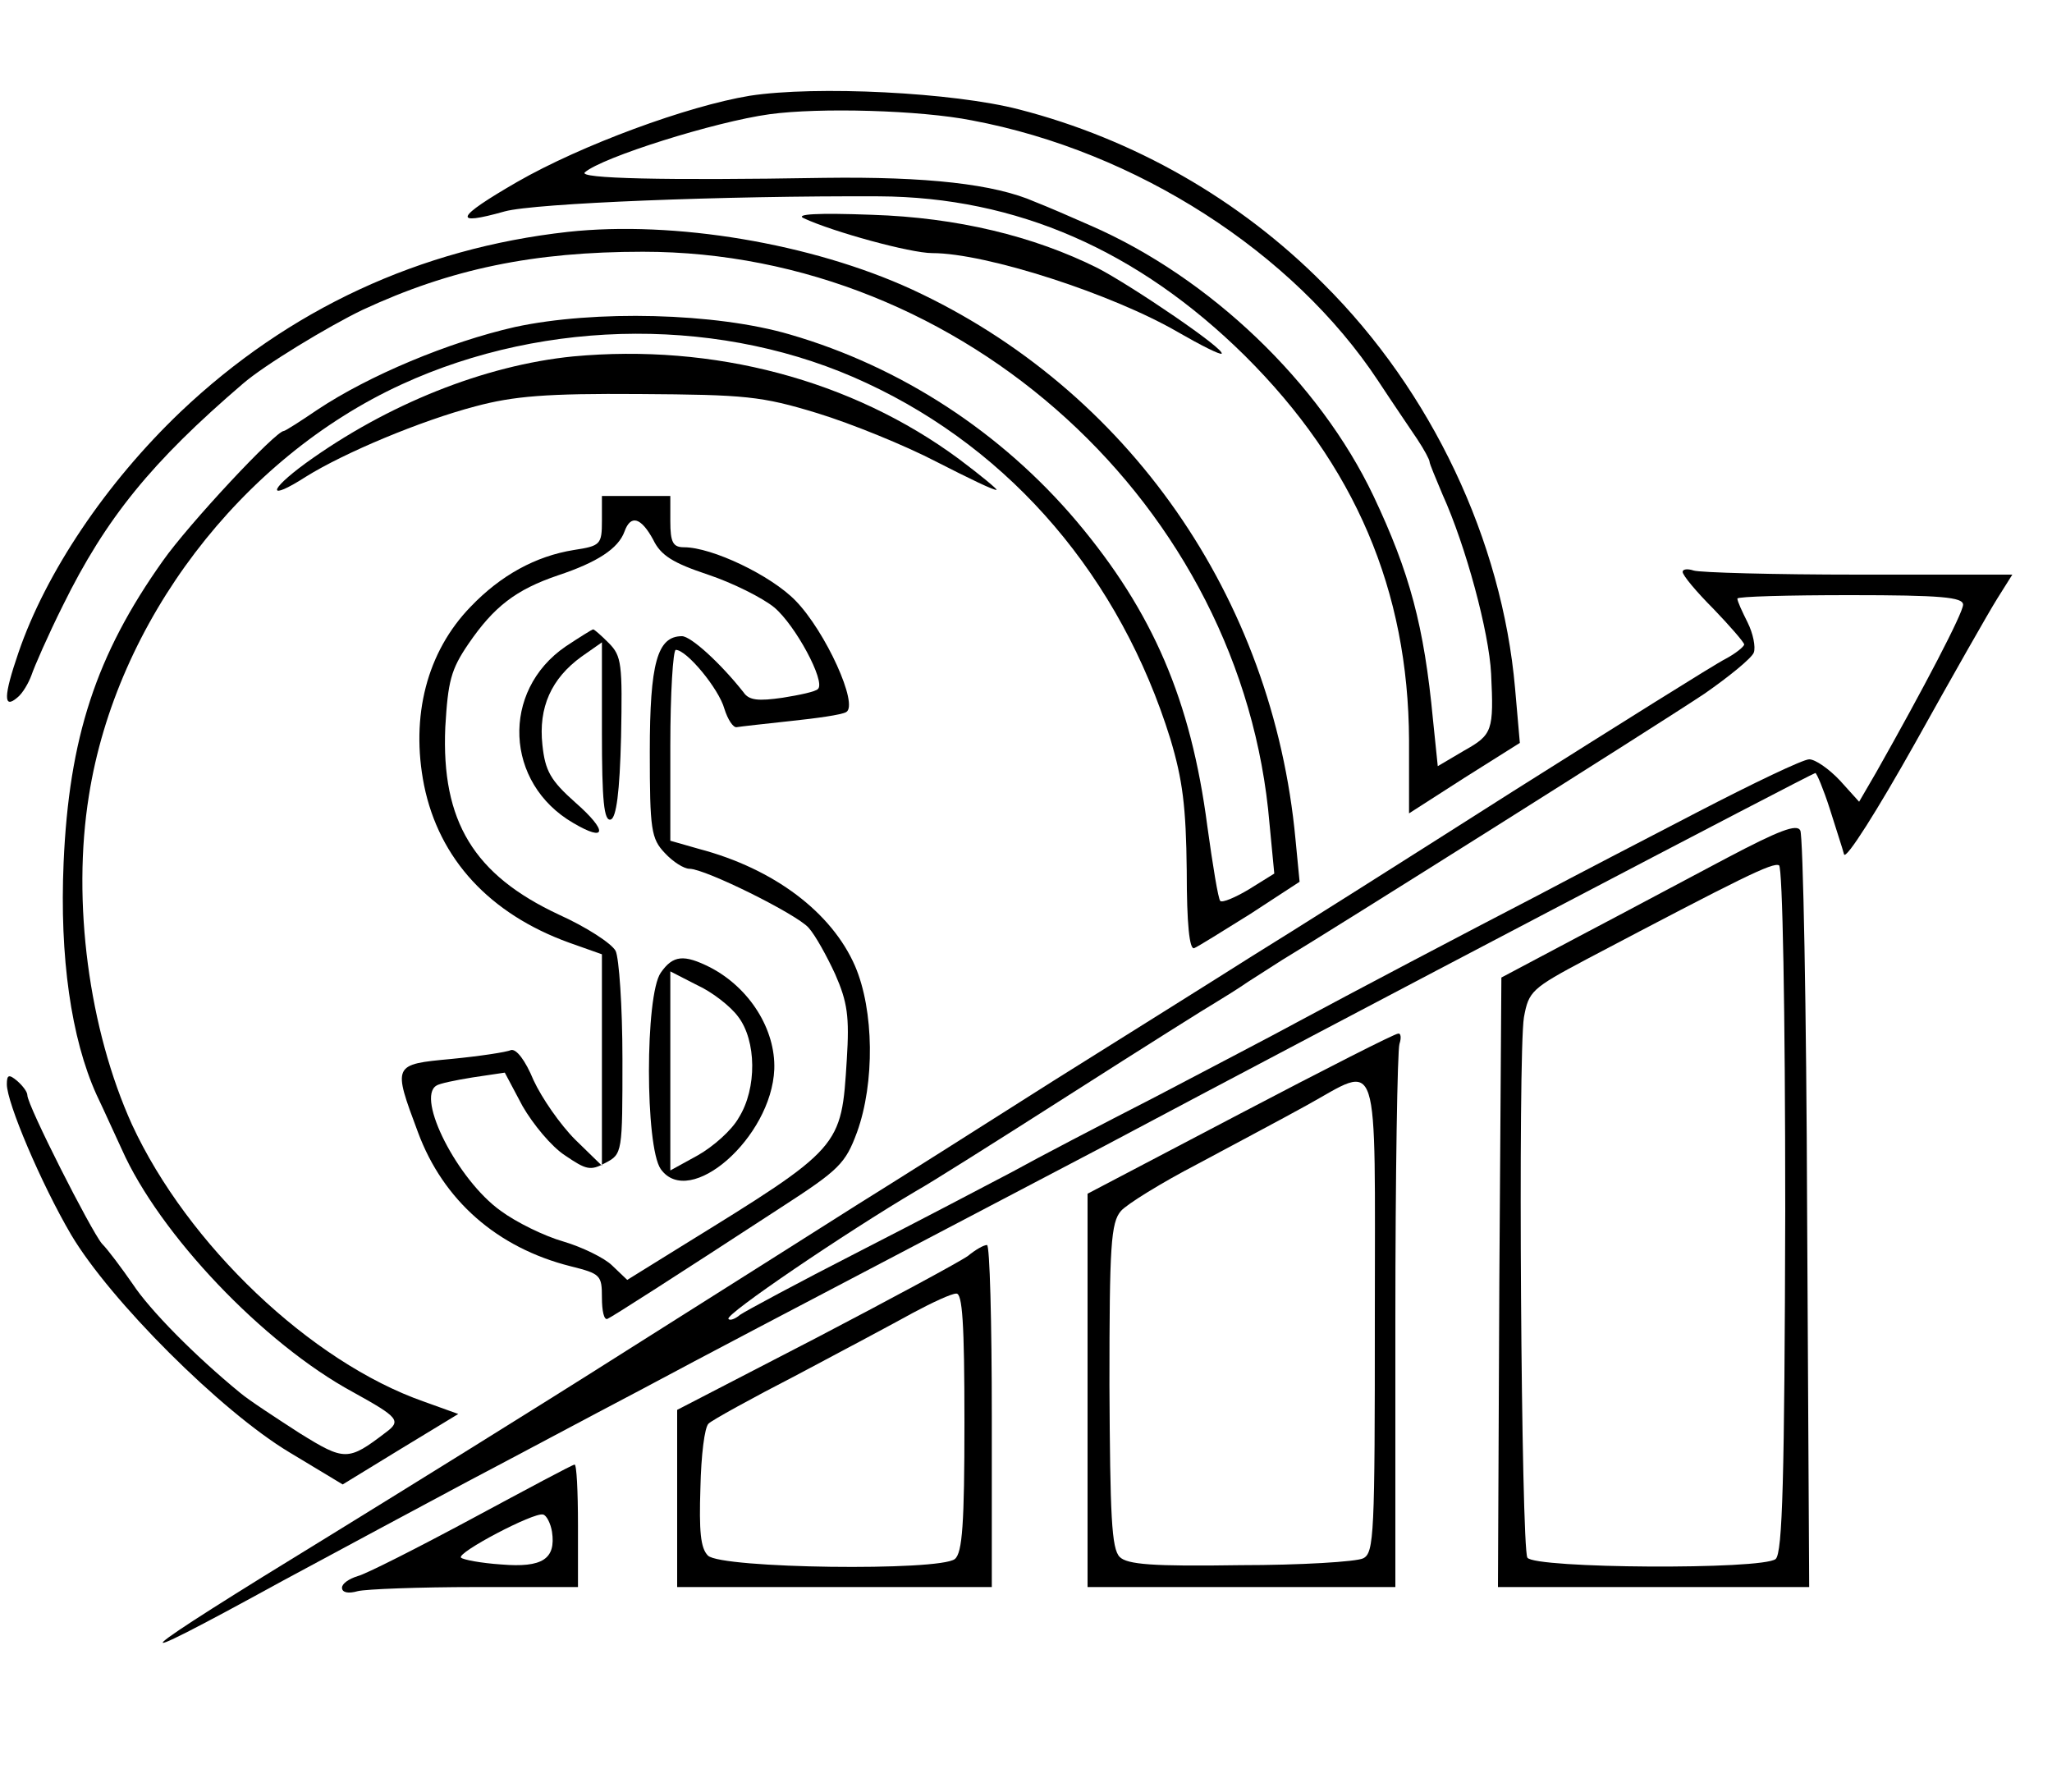 <?xml version="1.0" standalone="no"?>
<!DOCTYPE svg PUBLIC "-//W3C//DTD SVG 20010904//EN"
 "http://www.w3.org/TR/2001/REC-SVG-20010904/DTD/svg10.dtd">
<svg version="1.0" xmlns="http://www.w3.org/2000/svg"
 width="300pt" height="262pt" viewBox="0 0 300 262"
 preserveAspectRatio="xMidYMid meet">
<g transform="translate(0,262) scale(0.1,-0.1)"
fill="#000000" stroke="none">
<path d="M1096 2480 c-91 -15 -246 -72 -340 -126 -90 -52 -96 -65 -18 -43 44
12 321 23 547 22 201 -1 379 -79 535 -233 161 -160 239 -343 240 -562 l0 -107
81 52 81 51 -7 80 c-19 216 -122 434 -280 591 -123 124 -278 212 -445 255 -96
25 -297 35 -394 20z m325 -36 c240 -45 470 -193 594 -381 21 -32 47 -70 57
-85 10 -15 18 -30 18 -33 0 -3 9 -24 19 -48 34 -75 68 -201 71 -262 4 -83 2
-89 -39 -112 l-39 -23 -7 68 c-13 137 -34 215 -87 327 -79 166 -239 319 -413
395 -27 12 -64 28 -82 35 -59 26 -158 37 -308 35 -235 -4 -360 -1 -350 8 25
22 190 74 270 85 73 10 220 6 296 -9z"/>
<path d="M1175 2301 c43 -20 156 -51 188 -51 79 0 264 -60 360 -116 33 -19 61
-33 63 -31 6 6 -131 99 -181 125 -94 47 -206 74 -330 78 -80 3 -113 1 -100 -5z"/>
<path d="M830 2281 c-216 -24 -408 -113 -566 -263 -109 -104 -197 -235 -237
-352 -22 -64 -22 -83 -2 -66 8 6 17 22 21 33 4 12 24 58 46 102 63 128 130
210 263 324 31 27 125 84 175 108 129 60 250 85 410 85 469 0 877 -372 916
-836 l7 -73 -37 -23 c-20 -12 -39 -20 -42 -17 -3 3 -11 52 -19 110 -24 183
-79 312 -191 445 -110 130 -257 226 -419 273 -109 32 -286 36 -402 11 -97 -22
-214 -71 -289 -121 -25 -17 -47 -31 -49 -31 -12 0 -139 -136 -177 -190 -98
-138 -137 -259 -145 -441 -6 -138 11 -257 48 -339 12 -25 28 -61 37 -80 55
-124 207 -284 338 -355 67 -37 71 -42 48 -59 -55 -42 -60 -42 -126 -1 -34 22
-74 48 -87 59 -66 54 -132 121 -157 159 -16 23 -36 50 -45 59 -16 19 -109 202
-109 217 0 5 -7 14 -15 21 -12 10 -15 9 -15 -5 0 -27 50 -145 94 -220 57 -96
219 -258 319 -318 l78 -47 85 52 84 51 -50 18 c-166 58 -346 230 -427 405 -63
139 -88 326 -63 481 40 254 222 493 457 601 213 98 473 99 680 2 213 -99 371
-285 444 -520 18 -60 23 -99 24 -193 0 -78 4 -116 11 -113 5 2 42 25 82 50
l72 47 -6 62 c-33 354 -245 658 -561 804 -146 67 -347 101 -503 84z"/>
<path d="M838 2099 c-130 -13 -272 -70 -391 -156 -56 -41 -56 -56 0 -20 56 35
168 82 248 103 56 15 104 19 240 18 155 -1 178 -3 260 -28 49 -15 128 -47 174
-71 47 -24 86 -43 88 -41 1 1 -23 21 -55 45 -157 116 -359 169 -564 150z"/>
<path d="M880 1859 c0 -35 -2 -37 -41 -43 -56 -9 -107 -37 -151 -83 -64 -66
-88 -160 -68 -261 22 -108 96 -188 212 -230 l48 -17 0 -154 0 -155 -39 38
c-22 22 -49 61 -61 87 -12 29 -25 46 -33 44 -6 -3 -46 -9 -87 -13 -86 -8 -86
-8 -49 -107 37 -100 116 -169 223 -196 44 -11 46 -13 46 -46 0 -19 3 -33 8
-31 7 3 96 60 254 163 85 55 94 64 111 110 26 72 25 178 -3 243 -34 78 -118
142 -228 171 l-42 12 0 139 c0 77 4 140 8 140 16 0 63 -57 71 -86 5 -16 13
-28 18 -27 6 1 42 5 79 9 38 4 74 9 81 13 19 10 -30 118 -74 163 -36 37 -122
78 -163 78 -16 0 -20 7 -20 38 l0 37 -50 0 -50 0 0 -36z m75 -28 c11 -23 29
-34 80 -51 36 -12 80 -34 97 -48 31 -26 75 -108 64 -119 -3 -4 -27 -9 -52 -13
-35 -5 -49 -4 -57 8 -34 43 -77 82 -90 82 -36 0 -47 -39 -47 -169 0 -114 2
-127 22 -148 12 -13 28 -23 36 -23 23 0 156 -66 174 -86 10 -11 27 -42 39 -68
18 -41 21 -62 17 -125 -8 -129 -7 -128 -242 -273 l-79 -49 -22 21 c-11 11 -44
27 -71 35 -28 8 -69 28 -92 45 -63 45 -124 165 -94 183 4 3 28 8 53 12 l47 7
26 -49 c15 -26 42 -59 62 -72 31 -21 37 -23 59 -11 25 13 25 15 25 152 0 77
-5 148 -10 158 -6 11 -43 35 -83 53 -124 58 -172 136 -166 274 4 67 8 84 34
122 37 54 69 79 131 100 57 19 88 39 97 64 9 25 24 21 42 -12z"/>
<path d="M827 1675 c-95 -65 -89 -200 11 -258 49 -29 51 -12 3 30 -36 32 -44
46 -48 84 -6 55 13 97 57 129 l30 21 0 -131 c0 -101 3 -131 13 -128 8 3 13 39
15 121 2 106 1 118 -18 137 -11 11 -21 20 -23 20 -1 0 -19 -11 -40 -25z"/>
<path d="M966 1198 c-23 -33 -23 -254 0 -287 42 -59 162 46 166 146 2 58 -36
119 -94 149 -38 19 -54 18 -72 -8z m113 -64 c27 -35 28 -105 1 -148 -10 -18
-37 -42 -60 -55 l-40 -22 0 146 0 145 39 -20 c22 -10 49 -31 60 -46z"/>
<path d="M2460 1784 c0 -5 20 -29 45 -54 24 -25 44 -48 45 -52 0 -3 -12 -13
-27 -21 -16 -8 -156 -96 -313 -195 -157 -100 -328 -208 -380 -240 -52 -33
-183 -115 -290 -182 -107 -68 -235 -149 -285 -180 -49 -31 -202 -128 -340
-215 -137 -87 -331 -207 -430 -268 -304 -186 -327 -208 -72 -68 89 48 212 114
272 146 61 32 175 93 255 135 80 43 246 130 370 195 124 65 261 137 305 160
359 191 1035 545 1039 545 2 0 12 -24 21 -52 9 -29 19 -59 21 -67 3 -8 49 65
104 163 54 97 108 192 120 211 l22 35 -225 0 c-124 0 -232 3 -241 6 -9 3 -16
2 -16 -2z m410 -48 c0 -12 -58 -123 -127 -245 l-25 -43 -28 31 c-16 17 -36 31
-45 31 -9 0 -82 -35 -163 -77 -81 -42 -185 -96 -232 -121 -110 -57 -279 -146
-355 -187 -33 -18 -125 -66 -205 -108 -80 -41 -174 -90 -210 -110 -36 -19
-137 -72 -225 -117 -88 -45 -166 -87 -173 -92 -7 -6 -15 -9 -17 -6 -6 6 171
126 276 188 15 8 115 71 223 140 108 69 205 130 214 135 10 6 31 19 47 30 17
11 39 25 50 32 70 42 545 341 617 389 36 25 69 52 72 60 3 8 -1 28 -9 44 -8
16 -15 31 -15 35 0 3 74 5 165 5 133 0 165 -3 165 -14z"/>
<path d="M2525 1366 c-55 -29 -152 -81 -215 -114 l-115 -61 -3 -445 -2 -446
227 0 228 0 -3 546 c-1 301 -6 553 -10 560 -5 10 -31 0 -107 -40z m85 -516
c-1 -393 -4 -500 -14 -509 -19 -16 -353 -14 -363 2 -9 15 -14 736 -5 790 7 38
11 42 92 85 226 119 272 142 281 137 5 -4 9 -207 9 -505z"/>
<path d="M1813 992 l-223 -117 0 -287 0 -288 225 0 225 0 0 389 c0 214 3 396
6 405 3 9 2 16 -2 15 -5 0 -109 -53 -231 -117z m197 -297 c0 -318 -1 -345 -17
-353 -10 -5 -91 -10 -180 -10 -128 -2 -165 1 -176 12 -12 12 -14 60 -15 251 0
204 2 238 17 255 9 10 59 41 111 68 52 28 124 66 160 86 109 60 100 87 100
-309z"/>
<path d="M1415 784 c-11 -8 -111 -62 -222 -120 l-203 -105 0 -130 0 -129 230
0 230 0 0 250 c0 138 -3 250 -7 250 -5 0 -17 -7 -28 -16z m-5 -243 c0 -148 -3
-191 -14 -200 -22 -18 -342 -14 -361 5 -11 11 -13 36 -11 99 1 47 6 89 12 94
5 5 63 37 129 71 66 35 143 76 170 91 28 15 56 28 63 28 9 1 12 -43 12 -188z"/>
<path d="M690 400 c-80 -43 -155 -81 -167 -84 -13 -4 -23 -11 -23 -17 0 -7 9
-9 23 -5 12 3 90 6 172 6 l150 0 0 90 c0 50 -2 90 -5 89 -3 0 -70 -36 -150
-79z m117 -19 c6 -40 -14 -53 -74 -48 -30 2 -56 7 -59 10 -7 7 107 67 120 63
5 -1 11 -13 13 -25z"/>
</g>
</svg>
